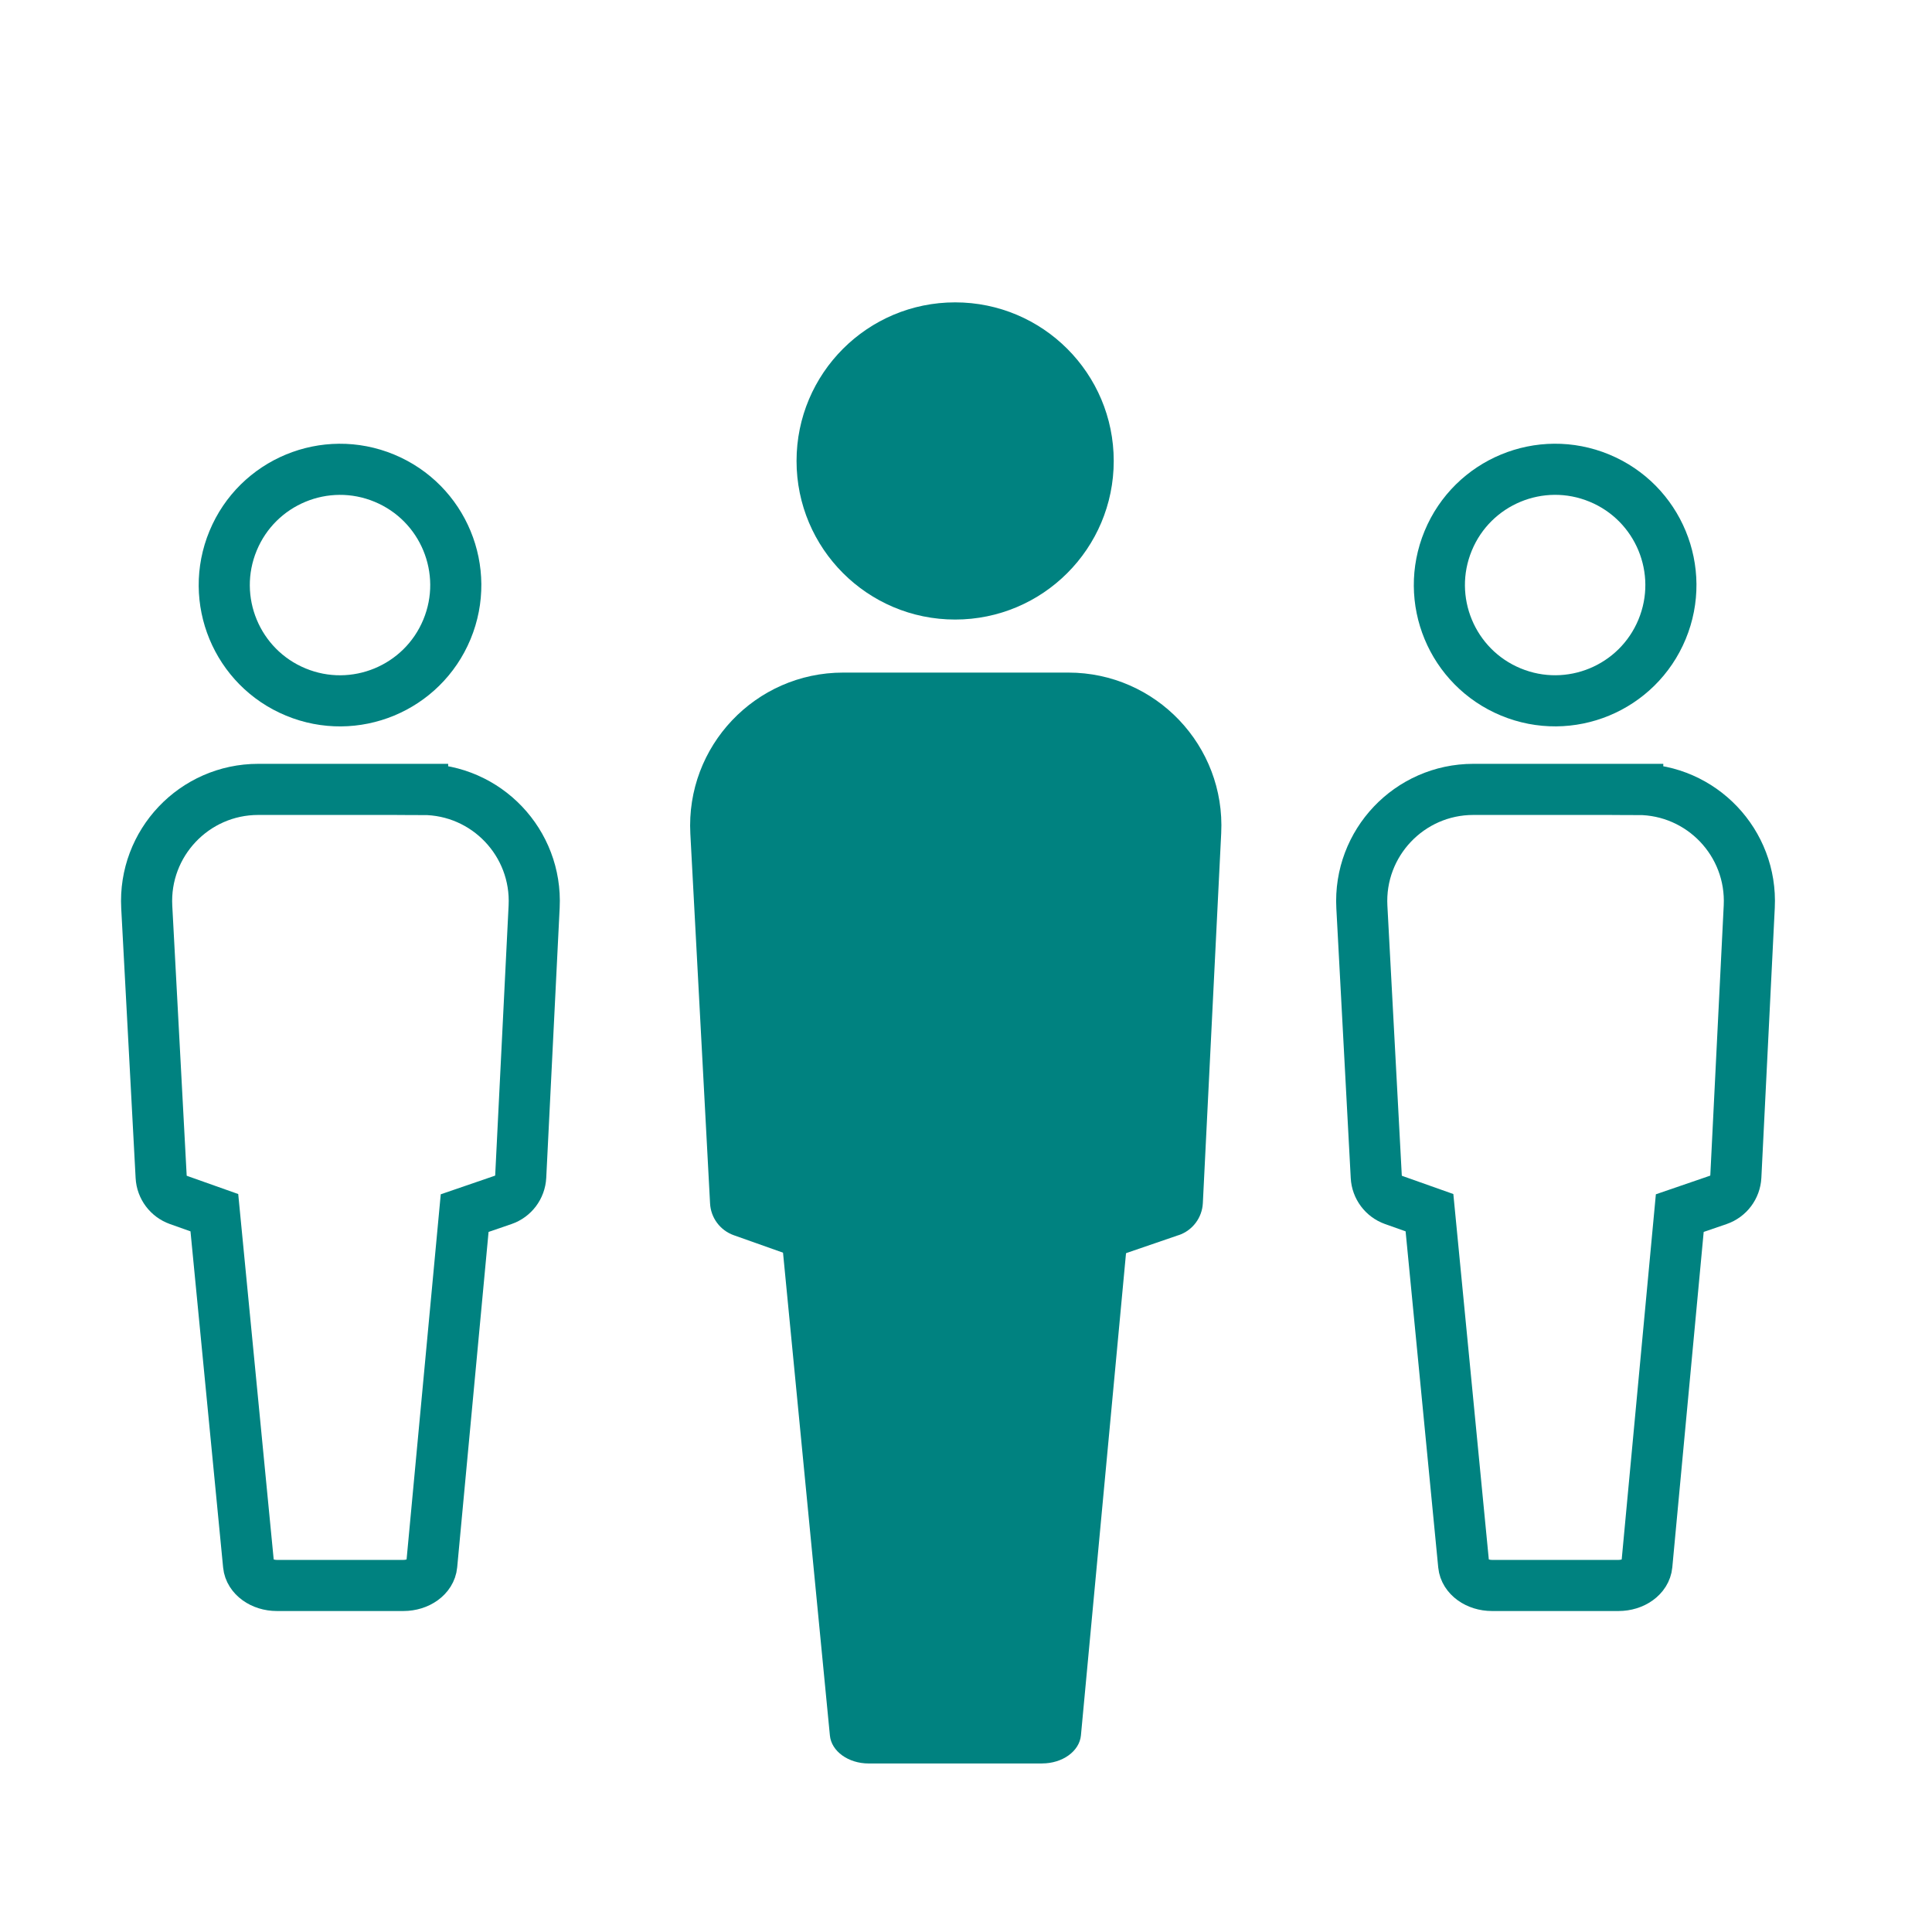 <?xml version='1.0' encoding='UTF-8'?>
<svg xmlns="http://www.w3.org/2000/svg" id="ay" data-name="Population" viewBox="0 0 453.54 453.54">
  <defs>
    <style>
      .ca {
        fill: #008280;
        stroke-width: 0px;
      }

      .cb {
        fill: none;
        stroke: #008280;
        stroke-miterlimit: 10;
        stroke-width: 12px;
      }
    </style>
  </defs>
  <g>
    <circle class="ca" cx="224.22" cy="108.21" r="37.23"/>
    <path class="ca" d="M244.63,413.98h-40.7c-4.78,0-8.75-2.86-9.11-6.56l-11.65-120,11.46-88.19c.47-3.62,4.4-6.38,9.09-6.38h41.11c4.71,0,8.64,2.77,9.1,6.41l11,88.58-11.18,119.55c-.35,3.71-4.32,6.58-9.11,6.58Z"/>
    <path class="ca" d="M276.71,289.94l-53.14,18.22-51.31-18.19c-3.19-1.13-5.39-4.07-5.57-7.45l-4.63-86.79c-1.1-20.56,15.28-37.84,35.87-37.84h52.87c20.54,0,36.9,17.19,35.88,37.71l-4.31,86.84c-.17,3.42-2.41,6.4-5.65,7.51Z"/>
  </g>
  <g>
    <circle class="cb" cx="365.07" cy="137.35" r="27.17" transform="translate(98.47 422.06) rotate(-67.5)"/>
    <path class="cb" d="M384.46,185.31h-38.58c-15.03,0-26.98,12.61-26.18,27.61l3.38,63.33c.13,2.47,1.74,4.61,4.06,5.44l8.43,2.99,8.03,82.72c.26,2.7,3.16,4.79,6.65,4.79h29.7c3.5,0,6.4-2.09,6.65-4.8l7.73-82.61,9.03-3.1c2.37-.81,4-2.98,4.13-5.48l3.15-63.37c.74-14.97-11.19-27.51-26.18-27.51Z"/>
  </g>
  <g>
    <circle class="cb" cx="79.82" cy="137.35" r="27.17" transform="translate(-77.62 158.53) rotate(-67.5)"/>
    <path class="cb" d="M99.21,185.31h-38.58c-15.03,0-26.98,12.61-26.18,27.61l3.38,63.33c.13,2.47,1.74,4.61,4.06,5.44l8.43,2.99,8.03,82.72c.26,2.7,3.16,4.79,6.65,4.79h29.7c3.5,0,6.4-2.09,6.65-4.8l7.73-82.61,9.03-3.1c2.37-.81,4-2.98,4.13-5.48l3.15-63.37c.74-14.97-11.19-27.51-26.18-27.51Z"/>
  </g>
</svg>
